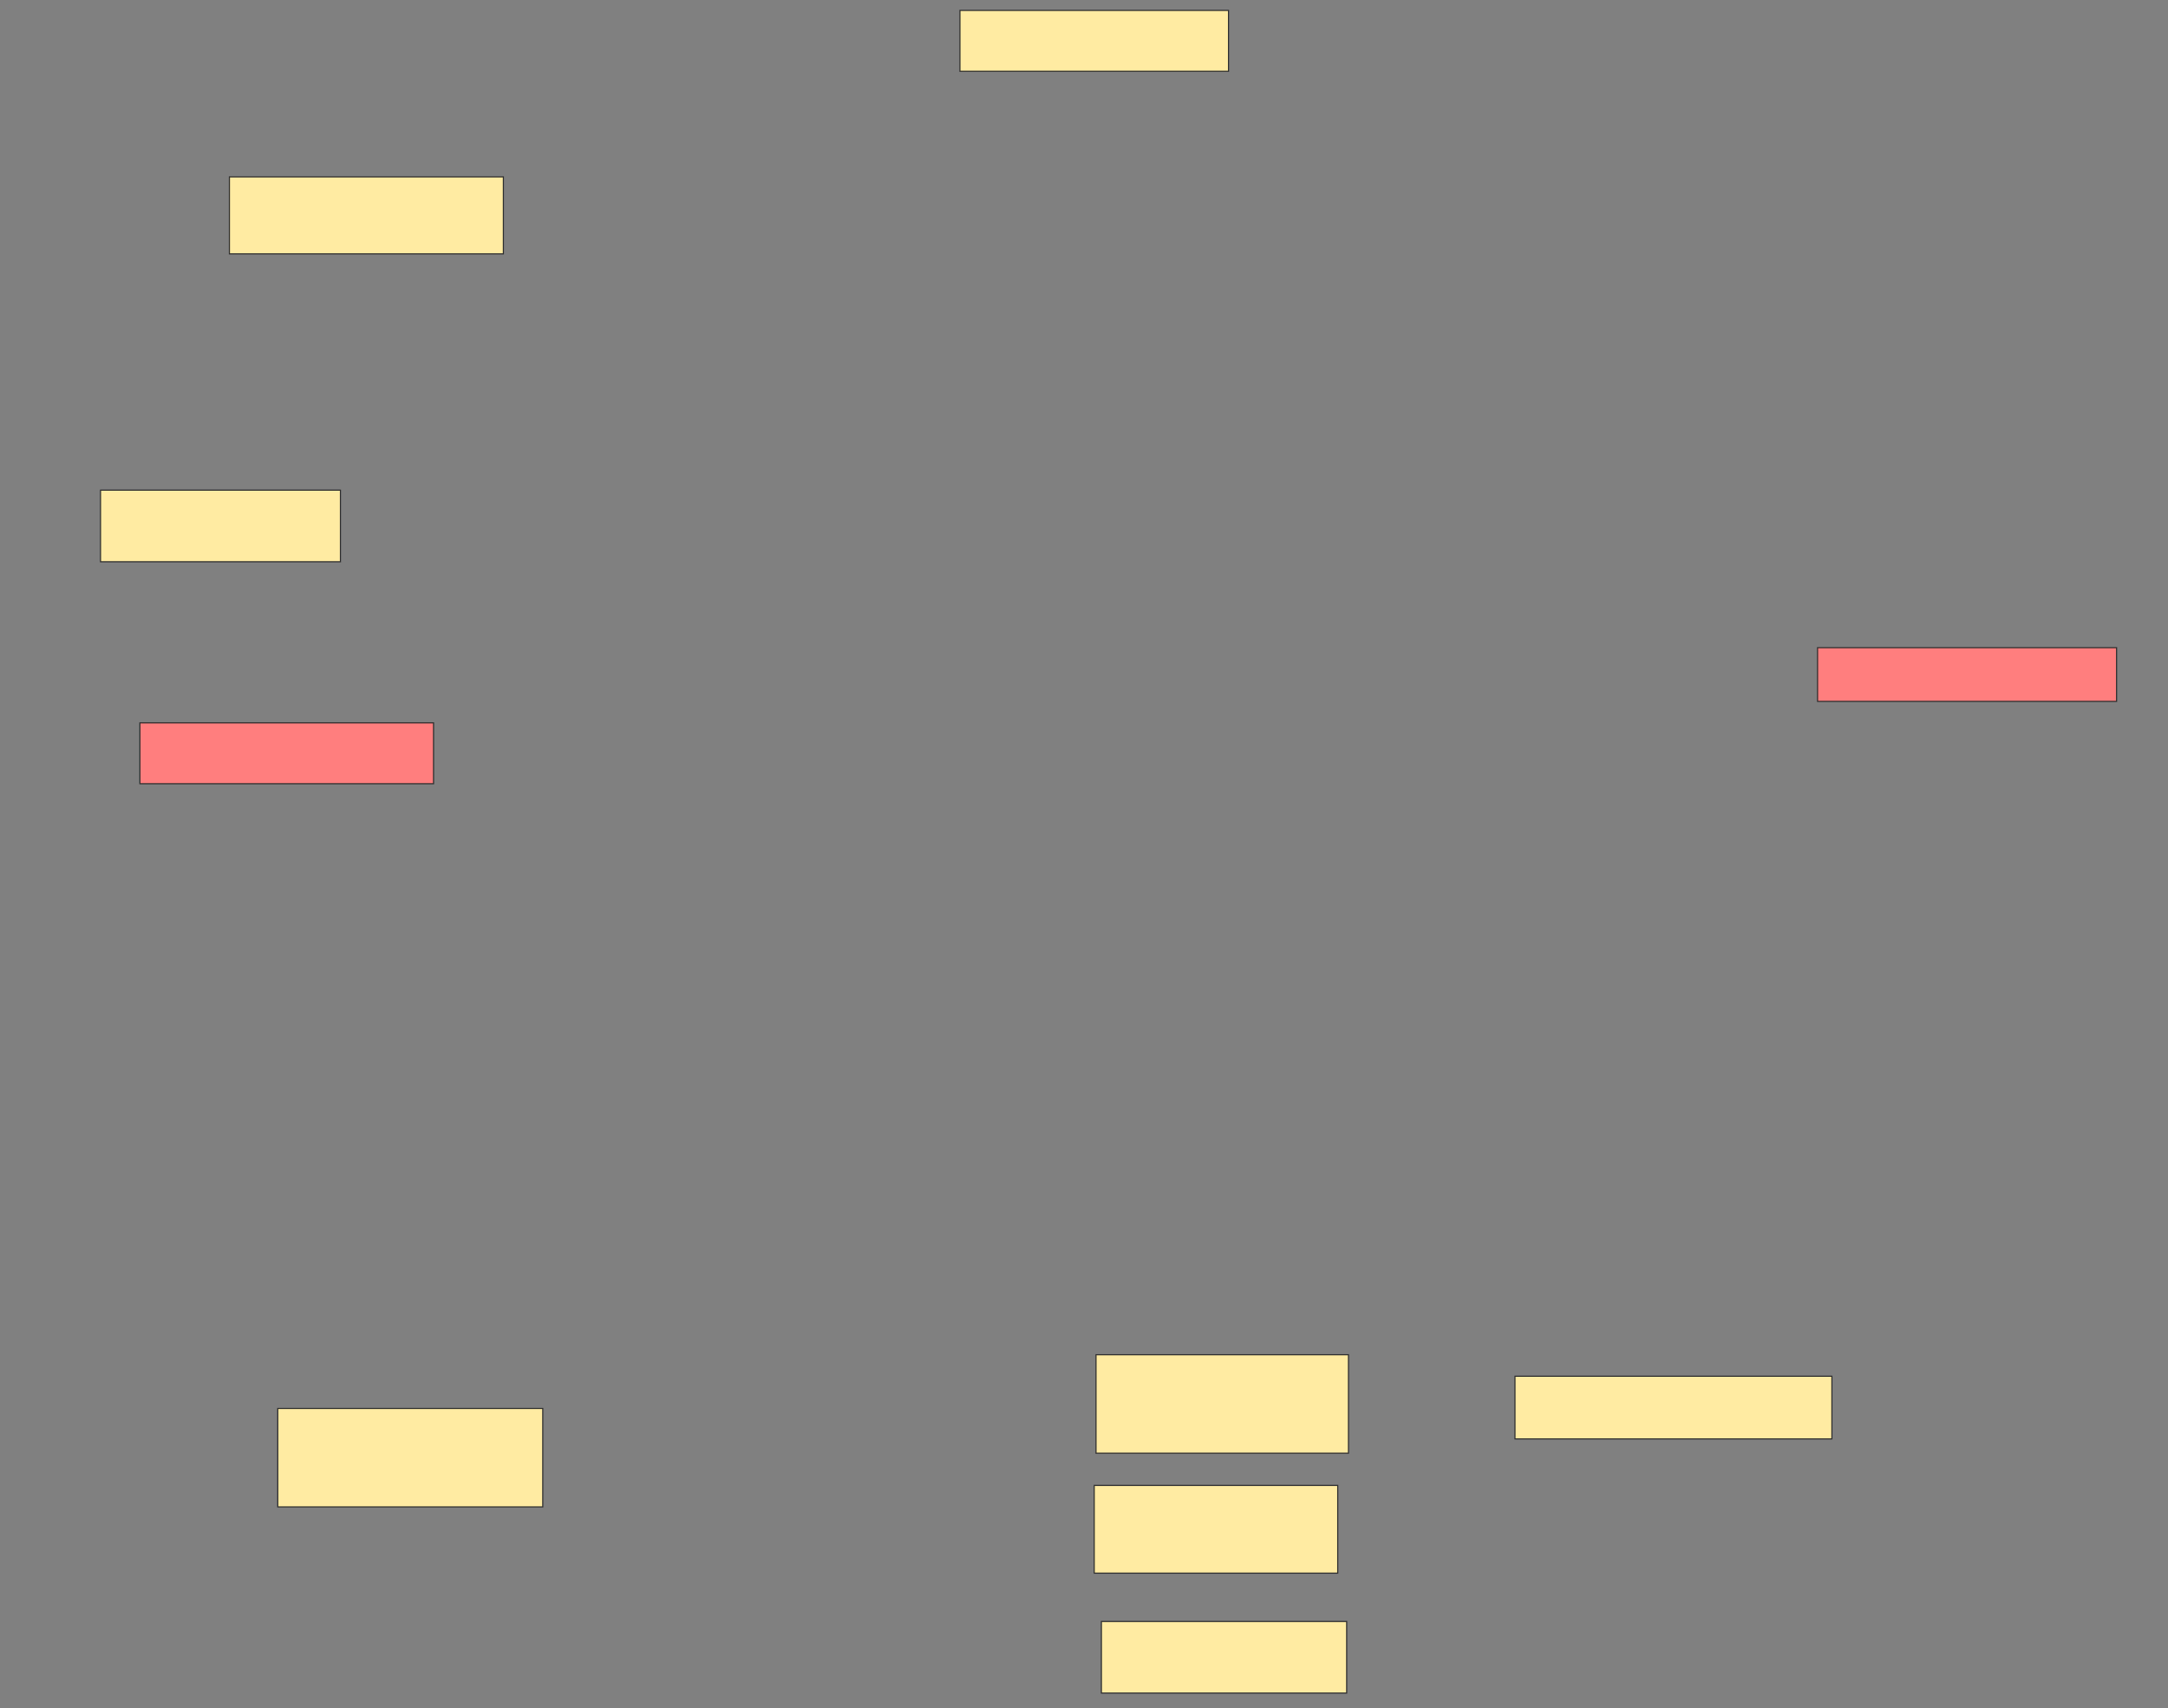 <svg xmlns="http://www.w3.org/2000/svg" width="1953" height="1539">
 <rect width="100%" height="100%" fill="#808080" stroke="none"/>
 <!-- Created with Image Occlusion Enhanced -->
 <g>
  <title>Labels</title>
 </g>
 <g>
  <title>Masks</title>
  <rect id="13d3aaa69c454776921def7ff73aa86c-ao-1" height="54.839" width="241.935" y="9.387" x="864.742" stroke="#2D2D2D" fill="#FFEBA2"/>
  <g id="13d3aaa69c454776921def7ff73aa86c-ao-2" class="qshape">
   <rect height="48.387" width="269.355" y="583.581" x="1637.323" stroke="#2D2D2D" fill="#FF7E7E" class="qshape"/>
   <rect height="54.839" width="264.516" y="651.323" x="126.032" stroke="#2D2D2D" fill="#FF7E7E" class="qshape"/>
  </g>
  <rect id="13d3aaa69c454776921def7ff73aa86c-ao-3" height="64.516" width="216.129" y="441.645" x="90.548" stroke-linecap="null" stroke-linejoin="null" stroke-dasharray="null" stroke="#2D2D2D" fill="#FFEBA2"/>
  <rect id="13d3aaa69c454776921def7ff73aa86c-ao-4" height="69.355" width="246.774" y="159.387" x="206.677" stroke-linecap="null" stroke-linejoin="null" stroke-dasharray="null" stroke="#2D2D2D" fill="#FFEBA2"/>
  <rect id="13d3aaa69c454776921def7ff73aa86c-ao-5" height="88.71" width="238.71" y="1269.065" x="250.226" stroke-linecap="null" stroke-linejoin="null" stroke-dasharray="null" stroke="#2D2D2D" fill="#FFEBA2"/>
  <g id="13d3aaa69c454776921def7ff73aa86c-ao-6">
   <rect height="88.71" width="227.419" y="1220.677" x="987.323" stroke-linecap="null" stroke-linejoin="null" stroke-dasharray="null" stroke="#2D2D2D" fill="#FFEBA2"/>
   <rect height="64.516" width="220.968" y="1461" x="992.161" stroke-linecap="null" stroke-linejoin="null" stroke-dasharray="null" stroke="#2D2D2D" fill="#FFEBA2"/>
  </g>
  <rect id="13d3aaa69c454776921def7ff73aa86c-ao-7" height="79.032" width="219.355" y="1338.419" x="985.71" stroke-linecap="null" stroke-linejoin="null" stroke-dasharray="null" stroke="#2D2D2D" fill="#FFEBA2"/>
  <rect id="13d3aaa69c454776921def7ff73aa86c-ao-8" height="56.452" width="285.484" y="1240.032" x="1364.742" stroke-linecap="null" stroke-linejoin="null" stroke-dasharray="null" stroke="#2D2D2D" fill="#FFEBA2"/>
 </g>
</svg>